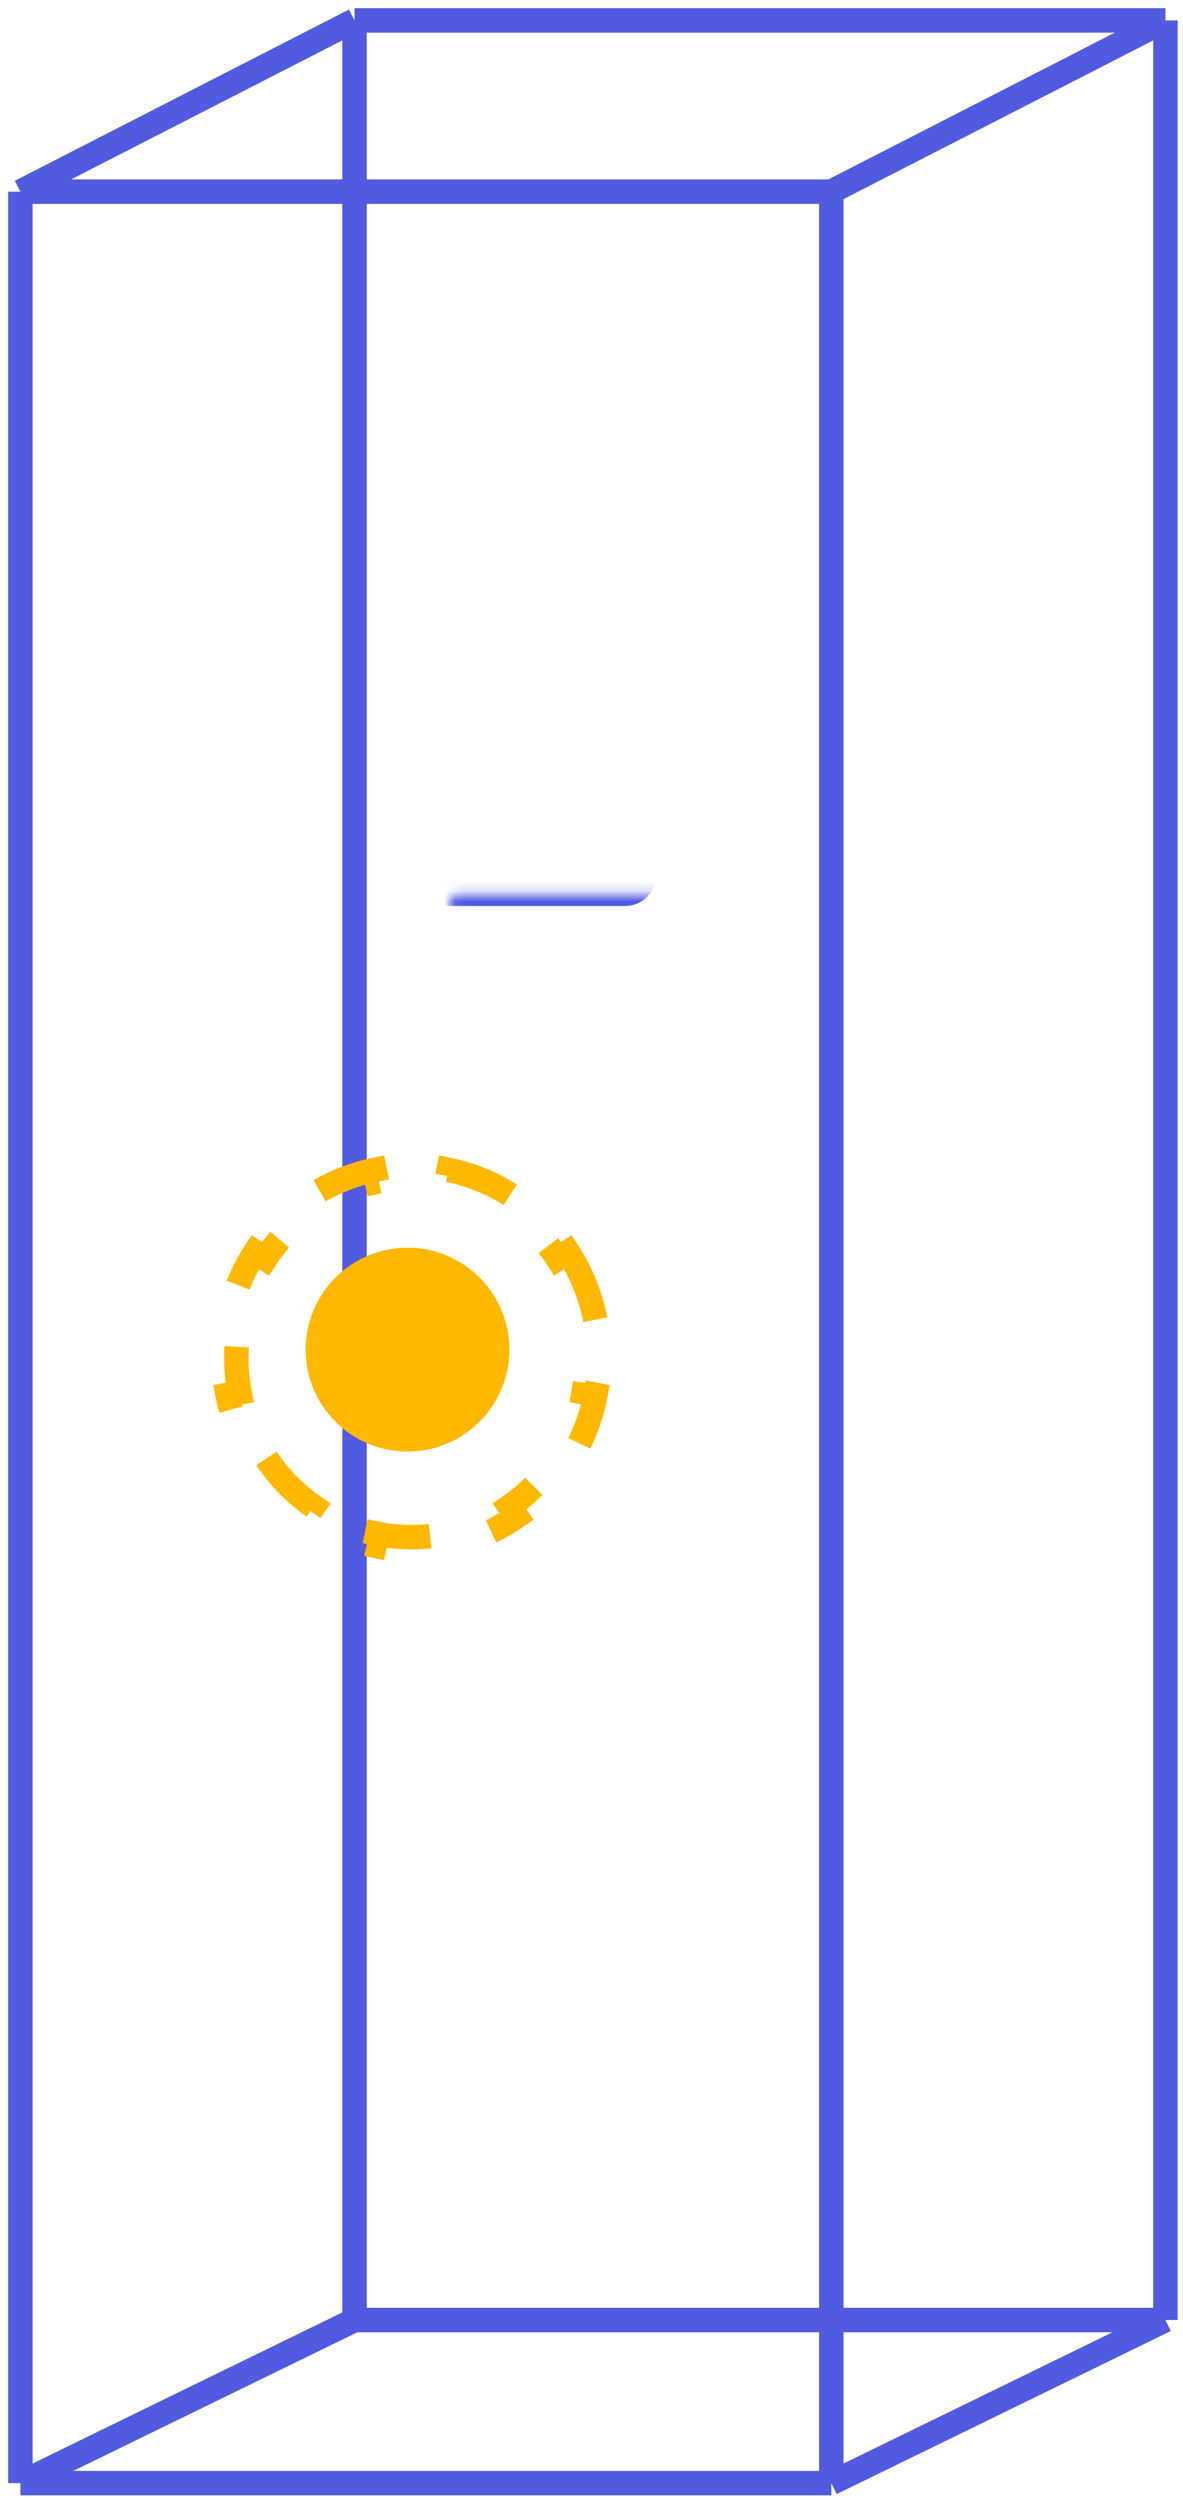 <svg width="116" height="245" viewBox="0 0 116 245" fill="none" xmlns="http://www.w3.org/2000/svg">
<path d="M81.514 18.782H2M81.514 18.782L114.278 2M81.514 18.782V243.338M2 18.782L34.764 2M2 18.782V243.338M34.764 2H114.278M34.764 2V227.355M114.278 2V227.355M81.514 243.338L114.278 227.355M81.514 243.338H2M114.278 227.355H34.764M2 243.338L34.764 227.355" stroke="#515BE0" stroke-width="2.397"/>
<path d="M55.693 122.701C56.993 124.707 57.927 126.984 58.396 129.43L57.218 129.656C57.429 130.756 57.54 131.893 57.54 133.058C57.54 134.223 57.429 135.36 57.218 136.46L58.396 136.686C57.927 139.132 56.993 141.409 55.693 143.415L54.687 142.763C53.439 144.687 51.832 146.345 49.965 147.636L50.647 148.622C48.666 149.991 46.411 150.976 43.983 151.472L43.743 150.298C42.65 150.521 41.518 150.639 40.358 150.639C39.199 150.639 38.067 150.521 36.974 150.298L36.734 151.472C34.306 150.976 32.05 149.991 30.07 148.622L30.752 147.636C28.884 146.345 27.277 144.687 26.03 142.763L25.024 143.415C23.723 141.409 22.79 139.132 22.321 136.686L23.498 136.46C23.288 135.36 23.177 134.223 23.177 133.058C23.177 131.893 23.288 130.756 23.498 129.656L22.321 129.43C22.79 126.984 23.723 124.707 25.024 122.701L26.03 123.353C27.277 121.428 28.885 119.771 30.752 118.48L30.07 117.494C32.05 116.125 34.306 115.14 36.734 114.643L36.974 115.818C38.067 115.594 39.199 115.477 40.358 115.477C41.518 115.477 42.65 115.594 43.743 115.818L43.983 114.643C46.411 115.14 48.666 116.125 50.647 117.494L49.965 118.48C51.832 119.771 53.439 121.428 54.687 123.353L55.693 122.701Z" stroke="#FFB800" stroke-width="2.397" stroke-dasharray="7.19 7.19"/>
<circle cx="39.959" cy="132.259" r="9.59" fill="#FFB800" stroke="#FFB800" stroke-width="0.799"/>
<mask id="path-4-inside-1_274_1454" fill="white">
<rect x="22.071" y="43.83" width="39.841" height="42.557" rx="0.604"/>
</mask>
<rect x="22.071" y="43.83" width="39.841" height="42.557" rx="0.604" fill="#515BE0" stroke="#515BE0" stroke-width="4.795" mask="url(#path-4-inside-1_274_1454)"/>
</svg>
